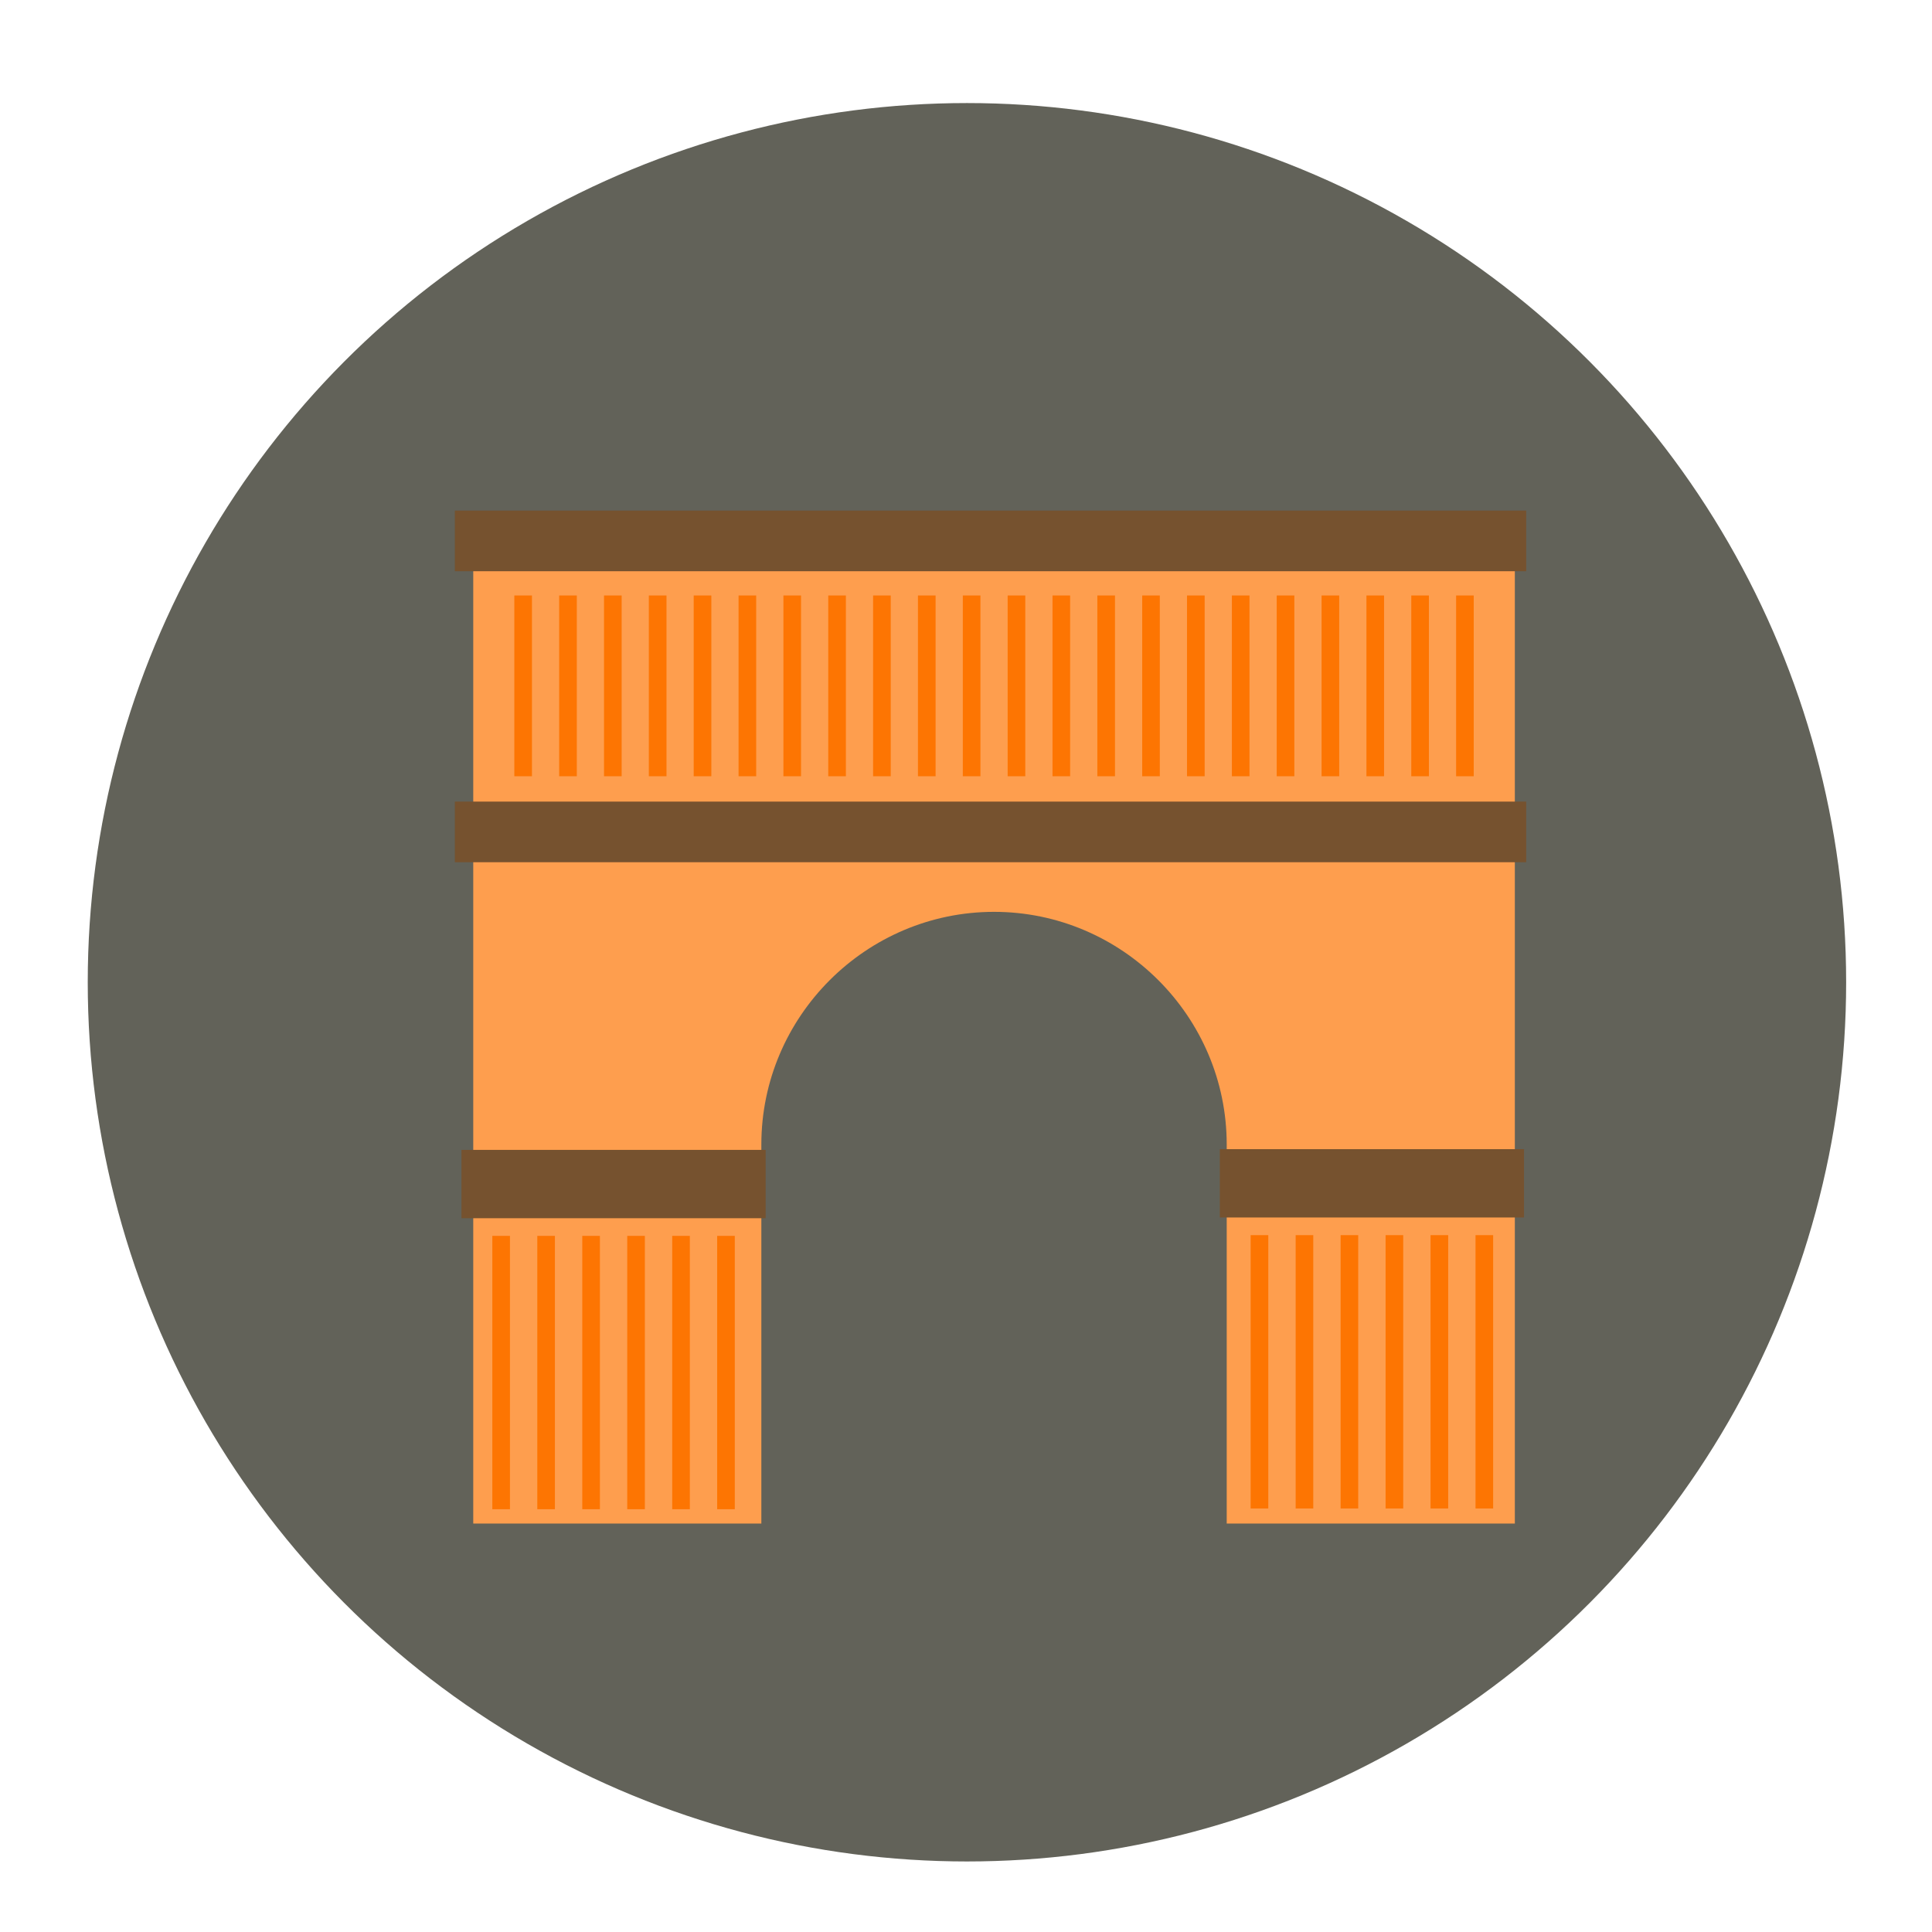 <?xml version="1.0" encoding="utf-8"?>
<!-- Generator: Adobe Illustrator 16.0.0, SVG Export Plug-In . SVG Version: 6.00 Build 0)  -->
<!DOCTYPE svg PUBLIC "-//W3C//DTD SVG 1.1//EN" "http://www.w3.org/Graphics/SVG/1.1/DTD/svg11.dtd">
<svg version="1.1" xmlns="http://www.w3.org/2000/svg" xmlns:xlink="http://www.w3.org/1999/xlink" x="0px" y="0px" width="108px"
	 height="108px" viewBox="0 0 108 108" enable-background="new 0 0 108 108" xml:space="preserve">
<g id="Layer_1">
	<g id="Layer_2">
		<g>
			<circle fill="#626259" cx="54.053" cy="54.909" r="49.148"/>
		</g>
	</g>
</g>
<g id="Layer_3">
	<g>
		<path fill="#FE9E4E" d="M26.455,29.16v56.007H42.56V63.979c0-7.153,5.853-13.006,13.008-13.006
			c7.152,0,13.006,5.853,13.006,13.006v21.188H84.68V29.16H26.455z"/>
		<rect x="25.426" y="44.81" fill="#76522F" width="59.889" height="3.389"/>
		<rect x="25.426" y="28.543" fill="#76522F" width="59.889" height="3.389"/>
		<rect x="25.796" y="64.279" fill="#76522F" width="17.005" height="3.82"/>
		<g>
			<rect x="27.521" y="69.086" fill="#FD7502" width="0.986" height="15.28"/>
			<rect x="30.035" y="69.086" fill="#FD7502" width="0.985" height="15.28"/>
			<rect x="32.549" y="69.086" fill="#FD7502" width="0.985" height="15.28"/>
			<rect x="35.063" y="69.086" fill="#FD7502" width="0.985" height="15.28"/>
			<rect x="37.577" y="69.086" fill="#FD7502" width="0.986" height="15.28"/>
			<rect x="40.09" y="69.086" fill="#FD7502" width="0.986" height="15.28"/>
		</g>
		<rect x="68.188" y="64.239" fill="#76522F" width="17.006" height="3.819"/>
		<g>
			<rect x="69.912" y="69.045" fill="#FD7502" width="0.986" height="15.28"/>
			<rect x="72.428" y="69.045" fill="#FD7502" width="0.984" height="15.28"/>
			<rect x="74.941" y="69.045" fill="#FD7502" width="0.984" height="15.28"/>
			<rect x="77.455" y="69.045" fill="#FD7502" width="0.986" height="15.28"/>
			<rect x="79.969" y="69.045" fill="#FD7502" width="0.986" height="15.28"/>
			<rect x="82.482" y="69.045" fill="#FD7502" width="0.986" height="15.28"/>
		</g>
		<g>
			<rect x="28.751" y="33.288" fill="#FD7502" width="0.986" height="10.105"/>
			<rect x="31.258" y="33.288" fill="#FD7502" width="0.986" height="10.105"/>
			<rect x="33.765" y="33.288" fill="#FD7502" width="0.986" height="10.105"/>
			<rect x="36.271" y="33.288" fill="#FD7502" width="0.986" height="10.105"/>
			<rect x="38.779" y="33.288" fill="#FD7502" width="0.985" height="10.105"/>
			<rect x="41.286" y="33.288" fill="#FD7502" width="0.986" height="10.105"/>
			<rect x="43.793" y="33.288" fill="#FD7502" width="0.986" height="10.105"/>
			<rect x="46.3" y="33.288" fill="#FD7502" width="0.986" height="10.105"/>
			<rect x="48.807" y="33.288" fill="#FD7502" width="0.986" height="10.105"/>
			<rect x="51.314" y="33.288" fill="#FD7502" width="0.986" height="10.105"/>
			<rect x="53.822" y="33.288" fill="#FD7502" width="0.985" height="10.105"/>
			<rect x="56.328" y="33.288" fill="#FD7502" width="0.986" height="10.105"/>
			<rect x="58.836" y="33.288" fill="#FD7502" width="0.984" height="10.105"/>
			<rect x="61.342" y="33.288" fill="#FD7502" width="0.986" height="10.105"/>
			<rect x="63.85" y="33.288" fill="#FD7502" width="0.984" height="10.105"/>
			<rect x="66.355" y="33.288" fill="#FD7502" width="0.986" height="10.105"/>
			<rect x="68.863" y="33.288" fill="#FD7502" width="0.984" height="10.105"/>
			<rect x="71.369" y="33.288" fill="#FD7502" width="0.986" height="10.105"/>
			<rect x="73.877" y="33.288" fill="#FD7502" width="0.986" height="10.105"/>
			<rect x="76.385" y="33.288" fill="#FD7502" width="0.984" height="10.105"/>
			<rect x="78.891" y="33.288" fill="#FD7502" width="0.986" height="10.105"/>
			<rect x="81.398" y="33.288" fill="#FD7502" width="0.984" height="10.105"/>
		</g>
	</g>
</g>
</svg>

